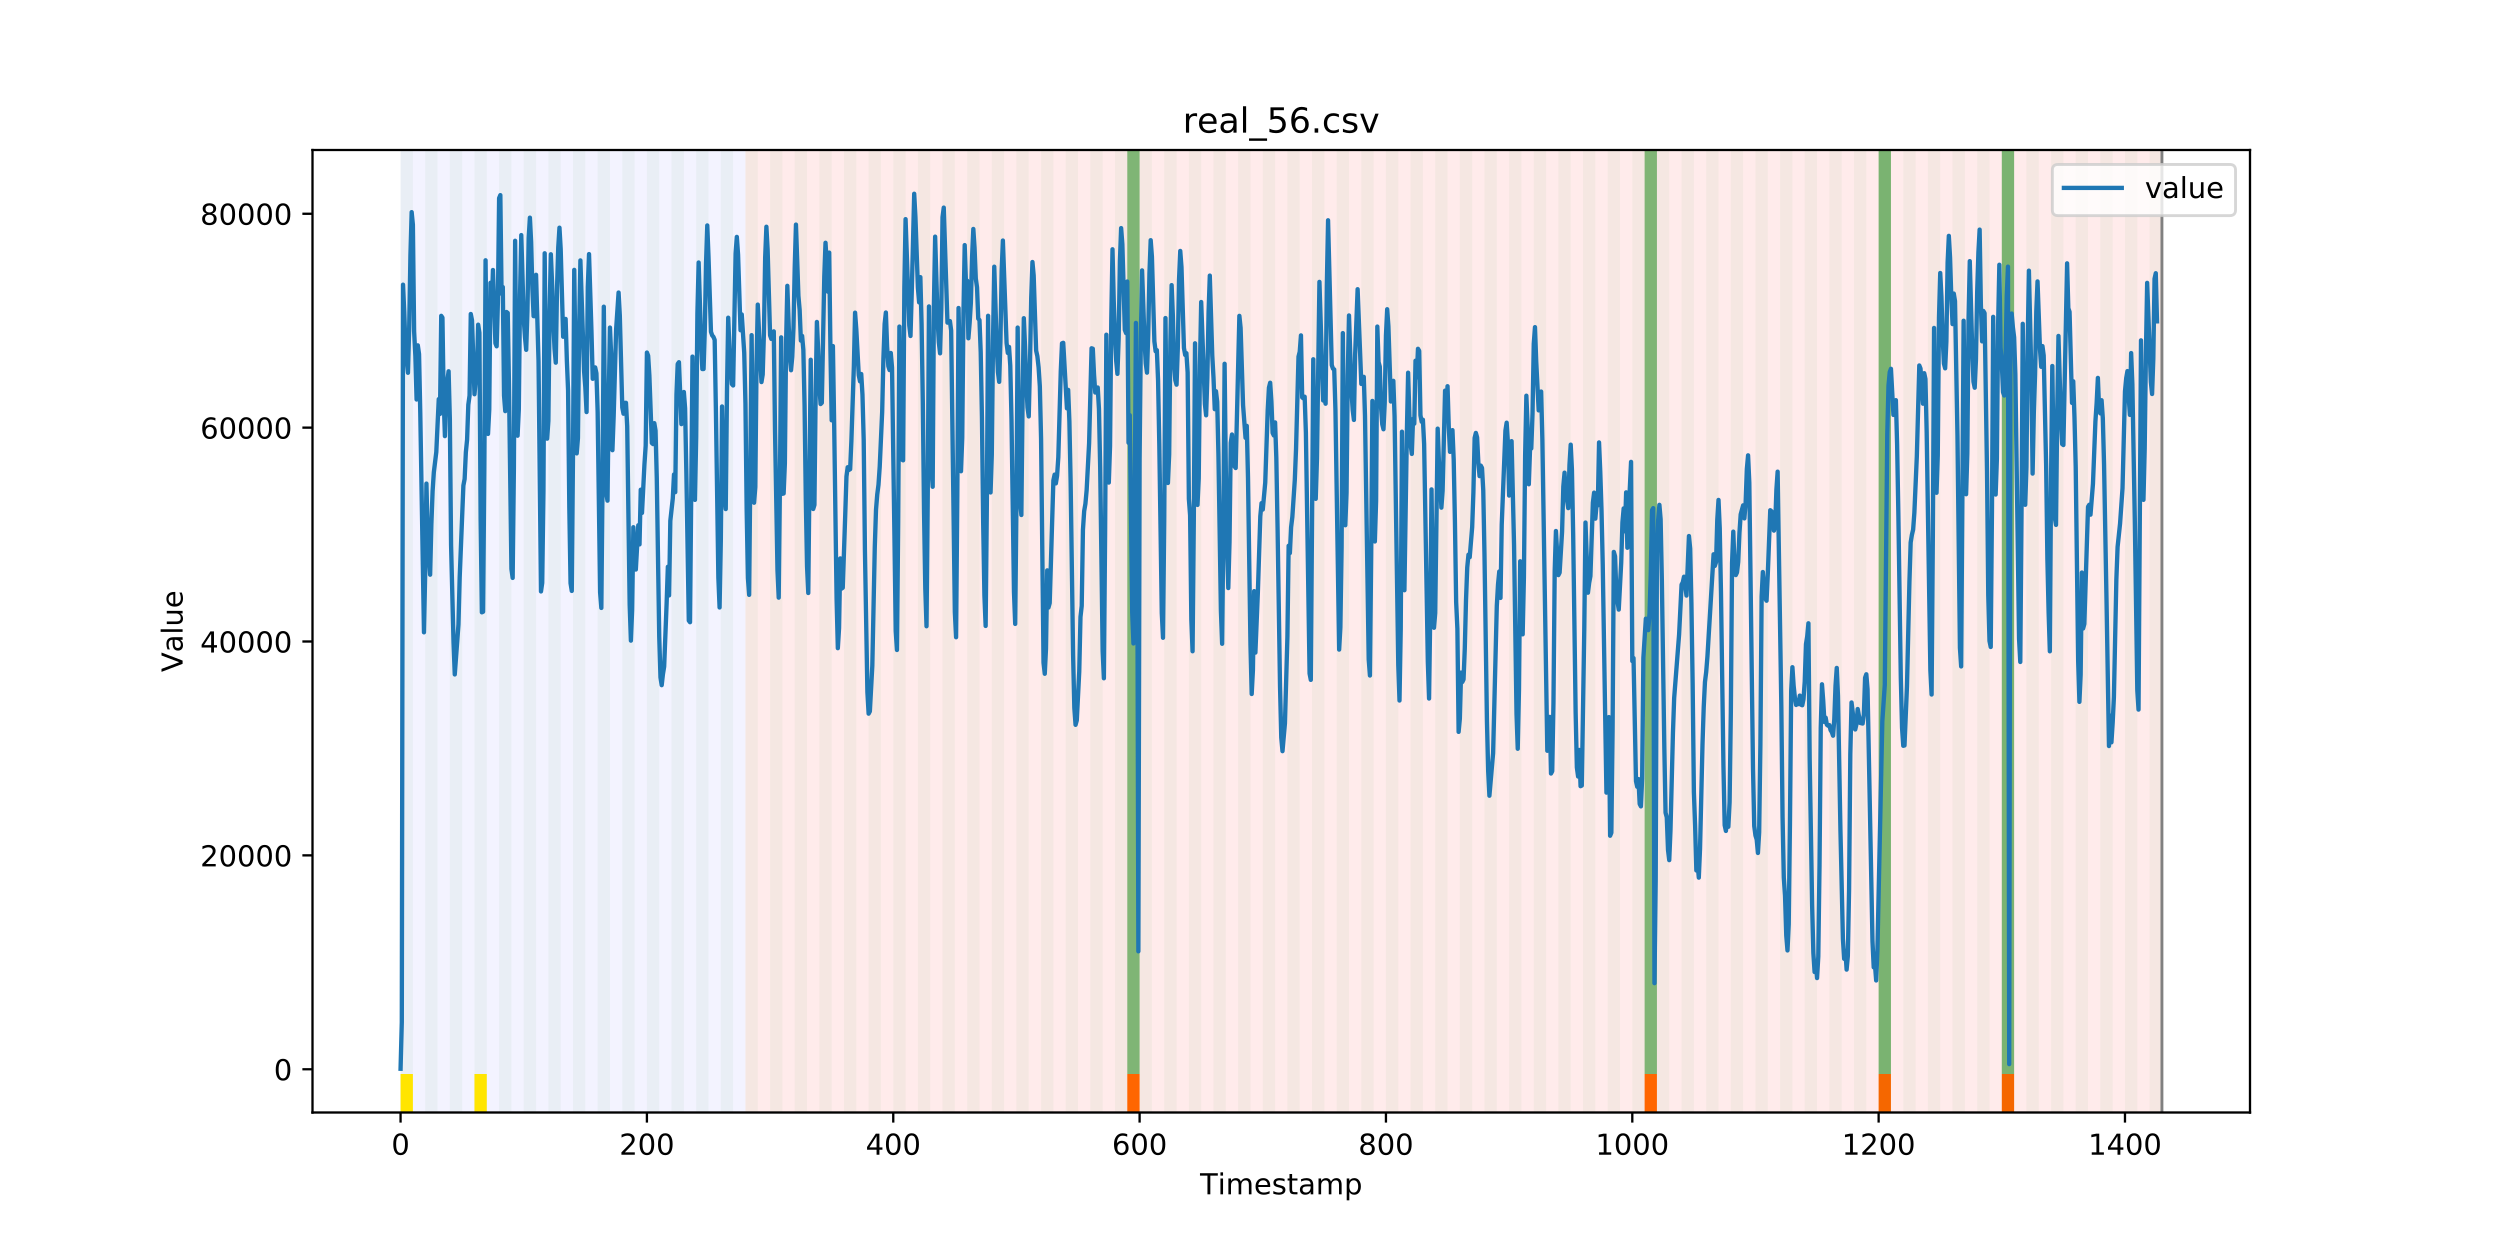 <?xml version="1.0" encoding="utf-8" standalone="no"?>
<!DOCTYPE svg PUBLIC "-//W3C//DTD SVG 1.1//EN"
  "http://www.w3.org/Graphics/SVG/1.1/DTD/svg11.dtd">
<!-- Created with matplotlib (https://matplotlib.org/) -->
<svg height="432pt" version="1.1" viewBox="0 0 864 432" width="864pt" xmlns="http://www.w3.org/2000/svg" xmlns:xlink="http://www.w3.org/1999/xlink">
 <defs>
  <style type="text/css">
*{stroke-linecap:butt;stroke-linejoin:round;}
  </style>
 </defs>
 <g id="figure_1">
  <g id="patch_1">
   <path d="M 0 432 
L 864 432 
L 864 0 
L 0 0 
z
" style="fill:#ffffff;"/>
  </g>
  <g id="axes_1">
   <g id="patch_2">
    <path d="M 108 384.48 
L 777.6 384.48 
L 777.6 51.84 
L 108 51.84 
z
" style="fill:#ffffff;"/>
   </g>
   <g id="patch_3">
    <path clip-path="url(#p80b8814c75)" d="M 138.436 384.48 
L 138.436 51.84 
L 257.628 51.84 
L 257.628 384.48 
z
" style="fill:#0000ff;opacity:0.05;"/>
   </g>
   <g id="patch_4">
    <path clip-path="url(#p80b8814c75)" d="M 257.628 384.48 
L 257.628 51.84 
L 747.164 51.84 
L 747.164 384.48 
z
" style="fill:#ff0000;opacity:0.08;"/>
   </g>
   <g id="patch_5">
    <path clip-path="url(#p80b8814c75)" d="M 138.436 384.48 
L 138.436 51.84 
L 142.693 51.84 
L 142.693 384.48 
z
" style="fill:#008000;opacity:0.04;"/>
   </g>
   <g id="patch_6">
    <path clip-path="url(#p80b8814c75)" d="M 138.436 384.48 
L 138.436 371.174 
L 142.693 371.174 
L 142.693 384.48 
z
" style="fill:#ffe500;"/>
   </g>
   <g id="patch_7">
    <path clip-path="url(#p80b8814c75)" d="M 146.95 384.48 
L 146.95 51.84 
L 151.207 51.84 
L 151.207 384.48 
z
" style="fill:#008000;opacity:0.04;"/>
   </g>
   <g id="patch_8">
    <path clip-path="url(#p80b8814c75)" d="M 155.464 384.48 
L 155.464 51.84 
L 159.721 51.84 
L 159.721 384.48 
z
" style="fill:#008000;opacity:0.04;"/>
   </g>
   <g id="patch_9">
    <path clip-path="url(#p80b8814c75)" d="M 163.977 384.48 
L 163.977 51.84 
L 168.234 51.84 
L 168.234 384.48 
z
" style="fill:#008000;opacity:0.04;"/>
   </g>
   <g id="patch_10">
    <path clip-path="url(#p80b8814c75)" d="M 163.977 384.48 
L 163.977 371.174 
L 168.234 371.174 
L 168.234 384.48 
z
" style="fill:#ffe500;"/>
   </g>
   <g id="patch_11">
    <path clip-path="url(#p80b8814c75)" d="M 172.491 384.48 
L 172.491 51.84 
L 176.748 51.84 
L 176.748 384.48 
z
" style="fill:#008000;opacity:0.04;"/>
   </g>
   <g id="patch_12">
    <path clip-path="url(#p80b8814c75)" d="M 181.005 384.48 
L 181.005 51.84 
L 185.262 51.84 
L 185.262 384.48 
z
" style="fill:#008000;opacity:0.04;"/>
   </g>
   <g id="patch_13">
    <path clip-path="url(#p80b8814c75)" d="M 189.518 384.48 
L 189.518 51.84 
L 193.775 51.84 
L 193.775 384.48 
z
" style="fill:#008000;opacity:0.04;"/>
   </g>
   <g id="patch_14">
    <path clip-path="url(#p80b8814c75)" d="M 198.032 384.48 
L 198.032 51.84 
L 202.289 51.84 
L 202.289 384.48 
z
" style="fill:#008000;opacity:0.04;"/>
   </g>
   <g id="patch_15">
    <path clip-path="url(#p80b8814c75)" d="M 206.546 384.48 
L 206.546 51.84 
L 210.803 51.84 
L 210.803 384.48 
z
" style="fill:#008000;opacity:0.04;"/>
   </g>
   <g id="patch_16">
    <path clip-path="url(#p80b8814c75)" d="M 215.059 384.48 
L 215.059 51.84 
L 219.316 51.84 
L 219.316 384.48 
z
" style="fill:#008000;opacity:0.04;"/>
   </g>
   <g id="patch_17">
    <path clip-path="url(#p80b8814c75)" d="M 223.573 384.48 
L 223.573 51.84 
L 227.83 51.84 
L 227.83 384.48 
z
" style="fill:#008000;opacity:0.04;"/>
   </g>
   <g id="patch_18">
    <path clip-path="url(#p80b8814c75)" d="M 232.087 384.48 
L 232.087 51.84 
L 236.344 51.84 
L 236.344 384.48 
z
" style="fill:#008000;opacity:0.04;"/>
   </g>
   <g id="patch_19">
    <path clip-path="url(#p80b8814c75)" d="M 240.6 384.48 
L 240.6 51.84 
L 244.857 51.84 
L 244.857 384.48 
z
" style="fill:#008000;opacity:0.04;"/>
   </g>
   <g id="patch_20">
    <path clip-path="url(#p80b8814c75)" d="M 249.114 384.48 
L 249.114 51.84 
L 253.371 51.84 
L 253.371 384.48 
z
" style="fill:#008000;opacity:0.04;"/>
   </g>
   <g id="patch_21">
    <path clip-path="url(#p80b8814c75)" d="M 257.628 384.48 
L 257.628 51.84 
L 261.885 51.84 
L 261.885 384.48 
z
" style="fill:#008000;opacity:0.04;"/>
   </g>
   <g id="patch_22">
    <path clip-path="url(#p80b8814c75)" d="M 266.141 384.48 
L 266.141 51.84 
L 270.398 51.84 
L 270.398 384.48 
z
" style="fill:#008000;opacity:0.04;"/>
   </g>
   <g id="patch_23">
    <path clip-path="url(#p80b8814c75)" d="M 389.59 384.48 
L 389.59 371.174 
L 393.846 371.174 
L 393.846 384.48 
z
" style="fill:#ff6600;"/>
   </g>
   <g id="patch_24">
    <path clip-path="url(#p80b8814c75)" d="M 274.655 384.48 
L 274.655 51.84 
L 278.912 51.84 
L 278.912 384.48 
z
" style="fill:#008000;opacity:0.04;"/>
   </g>
   <g id="patch_25">
    <path clip-path="url(#p80b8814c75)" d="M 283.169 384.48 
L 283.169 51.84 
L 287.426 51.84 
L 287.426 384.48 
z
" style="fill:#008000;opacity:0.04;"/>
   </g>
   <g id="patch_26">
    <path clip-path="url(#p80b8814c75)" d="M 291.682 384.48 
L 291.682 51.84 
L 295.939 51.84 
L 295.939 384.48 
z
" style="fill:#008000;opacity:0.04;"/>
   </g>
   <g id="patch_27">
    <path clip-path="url(#p80b8814c75)" d="M 300.196 384.48 
L 300.196 51.84 
L 304.453 51.84 
L 304.453 384.48 
z
" style="fill:#008000;opacity:0.04;"/>
   </g>
   <g id="patch_28">
    <path clip-path="url(#p80b8814c75)" d="M 308.71 384.48 
L 308.71 51.84 
L 312.967 51.84 
L 312.967 384.48 
z
" style="fill:#008000;opacity:0.04;"/>
   </g>
   <g id="patch_29">
    <path clip-path="url(#p80b8814c75)" d="M 317.223 384.48 
L 317.223 51.84 
L 321.48 51.84 
L 321.48 384.48 
z
" style="fill:#008000;opacity:0.04;"/>
   </g>
   <g id="patch_30">
    <path clip-path="url(#p80b8814c75)" d="M 325.737 384.48 
L 325.737 51.84 
L 329.994 51.84 
L 329.994 384.48 
z
" style="fill:#008000;opacity:0.04;"/>
   </g>
   <g id="patch_31">
    <path clip-path="url(#p80b8814c75)" d="M 334.251 384.48 
L 334.251 51.84 
L 338.508 51.84 
L 338.508 384.48 
z
" style="fill:#008000;opacity:0.04;"/>
   </g>
   <g id="patch_32">
    <path clip-path="url(#p80b8814c75)" d="M 342.764 384.48 
L 342.764 51.84 
L 347.021 51.84 
L 347.021 384.48 
z
" style="fill:#008000;opacity:0.04;"/>
   </g>
   <g id="patch_33">
    <path clip-path="url(#p80b8814c75)" d="M 351.278 384.48 
L 351.278 51.84 
L 355.535 51.84 
L 355.535 384.48 
z
" style="fill:#008000;opacity:0.04;"/>
   </g>
   <g id="patch_34">
    <path clip-path="url(#p80b8814c75)" d="M 359.792 384.48 
L 359.792 51.84 
L 364.049 51.84 
L 364.049 384.48 
z
" style="fill:#008000;opacity:0.04;"/>
   </g>
   <g id="patch_35">
    <path clip-path="url(#p80b8814c75)" d="M 368.305 384.48 
L 368.305 51.84 
L 372.562 51.84 
L 372.562 384.48 
z
" style="fill:#008000;opacity:0.04;"/>
   </g>
   <g id="patch_36">
    <path clip-path="url(#p80b8814c75)" d="M 376.819 384.48 
L 376.819 51.84 
L 381.076 51.84 
L 381.076 384.48 
z
" style="fill:#008000;opacity:0.04;"/>
   </g>
   <g id="patch_37">
    <path clip-path="url(#p80b8814c75)" d="M 385.333 384.48 
L 385.333 51.84 
L 389.59 51.84 
L 389.59 384.48 
z
" style="fill:#008000;opacity:0.04;"/>
   </g>
   <g id="patch_38">
    <path clip-path="url(#p80b8814c75)" d="M 389.59 371.174 
L 389.59 51.84 
L 393.846 51.84 
L 393.846 371.174 
z
" style="fill:#008000;opacity:0.5;"/>
   </g>
   <g id="patch_39">
    <path clip-path="url(#p80b8814c75)" d="M 393.846 384.48 
L 393.846 51.84 
L 398.103 51.84 
L 398.103 384.48 
z
" style="fill:#008000;opacity:0.04;"/>
   </g>
   <g id="patch_40">
    <path clip-path="url(#p80b8814c75)" d="M 402.36 384.48 
L 402.36 51.84 
L 406.617 51.84 
L 406.617 384.48 
z
" style="fill:#008000;opacity:0.04;"/>
   </g>
   <g id="patch_41">
    <path clip-path="url(#p80b8814c75)" d="M 410.874 384.48 
L 410.874 51.84 
L 415.131 51.84 
L 415.131 384.48 
z
" style="fill:#008000;opacity:0.04;"/>
   </g>
   <g id="patch_42">
    <path clip-path="url(#p80b8814c75)" d="M 419.387 384.48 
L 419.387 51.84 
L 423.644 51.84 
L 423.644 384.48 
z
" style="fill:#008000;opacity:0.04;"/>
   </g>
   <g id="patch_43">
    <path clip-path="url(#p80b8814c75)" d="M 427.901 384.48 
L 427.901 51.84 
L 432.158 51.84 
L 432.158 384.48 
z
" style="fill:#008000;opacity:0.04;"/>
   </g>
   <g id="patch_44">
    <path clip-path="url(#p80b8814c75)" d="M 436.415 384.48 
L 436.415 51.84 
L 440.672 51.84 
L 440.672 384.48 
z
" style="fill:#008000;opacity:0.04;"/>
   </g>
   <g id="patch_45">
    <path clip-path="url(#p80b8814c75)" d="M 444.928 384.48 
L 444.928 51.84 
L 449.185 51.84 
L 449.185 384.48 
z
" style="fill:#008000;opacity:0.04;"/>
   </g>
   <g id="patch_46">
    <path clip-path="url(#p80b8814c75)" d="M 568.377 384.48 
L 568.377 371.174 
L 572.633 371.174 
L 572.633 384.48 
z
" style="fill:#ff6600;"/>
   </g>
   <g id="patch_47">
    <path clip-path="url(#p80b8814c75)" d="M 453.442 384.48 
L 453.442 51.84 
L 457.699 51.84 
L 457.699 384.48 
z
" style="fill:#008000;opacity:0.04;"/>
   </g>
   <g id="patch_48">
    <path clip-path="url(#p80b8814c75)" d="M 461.956 384.48 
L 461.956 51.84 
L 466.213 51.84 
L 466.213 384.48 
z
" style="fill:#008000;opacity:0.04;"/>
   </g>
   <g id="patch_49">
    <path clip-path="url(#p80b8814c75)" d="M 470.469 384.48 
L 470.469 51.84 
L 474.726 51.84 
L 474.726 384.48 
z
" style="fill:#008000;opacity:0.04;"/>
   </g>
   <g id="patch_50">
    <path clip-path="url(#p80b8814c75)" d="M 478.983 384.48 
L 478.983 51.84 
L 483.24 51.84 
L 483.24 384.48 
z
" style="fill:#008000;opacity:0.04;"/>
   </g>
   <g id="patch_51">
    <path clip-path="url(#p80b8814c75)" d="M 487.497 384.48 
L 487.497 51.84 
L 491.754 51.84 
L 491.754 384.48 
z
" style="fill:#008000;opacity:0.04;"/>
   </g>
   <g id="patch_52">
    <path clip-path="url(#p80b8814c75)" d="M 496.01 384.48 
L 496.01 51.84 
L 500.267 51.84 
L 500.267 384.48 
z
" style="fill:#008000;opacity:0.04;"/>
   </g>
   <g id="patch_53">
    <path clip-path="url(#p80b8814c75)" d="M 504.524 384.48 
L 504.524 51.84 
L 508.781 51.84 
L 508.781 384.48 
z
" style="fill:#008000;opacity:0.04;"/>
   </g>
   <g id="patch_54">
    <path clip-path="url(#p80b8814c75)" d="M 513.038 384.48 
L 513.038 51.84 
L 517.295 51.84 
L 517.295 384.48 
z
" style="fill:#008000;opacity:0.04;"/>
   </g>
   <g id="patch_55">
    <path clip-path="url(#p80b8814c75)" d="M 521.551 384.48 
L 521.551 51.84 
L 525.808 51.84 
L 525.808 384.48 
z
" style="fill:#008000;opacity:0.04;"/>
   </g>
   <g id="patch_56">
    <path clip-path="url(#p80b8814c75)" d="M 530.065 384.48 
L 530.065 51.84 
L 534.322 51.84 
L 534.322 384.48 
z
" style="fill:#008000;opacity:0.04;"/>
   </g>
   <g id="patch_57">
    <path clip-path="url(#p80b8814c75)" d="M 649.256 384.48 
L 649.256 371.174 
L 653.513 371.174 
L 653.513 384.48 
z
" style="fill:#ff6600;"/>
   </g>
   <g id="patch_58">
    <path clip-path="url(#p80b8814c75)" d="M 538.579 384.48 
L 538.579 51.84 
L 542.836 51.84 
L 542.836 384.48 
z
" style="fill:#008000;opacity:0.04;"/>
   </g>
   <g id="patch_59">
    <path clip-path="url(#p80b8814c75)" d="M 547.092 384.48 
L 547.092 51.84 
L 551.349 51.84 
L 551.349 384.48 
z
" style="fill:#008000;opacity:0.04;"/>
   </g>
   <g id="patch_60">
    <path clip-path="url(#p80b8814c75)" d="M 555.606 384.48 
L 555.606 51.84 
L 559.863 51.84 
L 559.863 384.48 
z
" style="fill:#008000;opacity:0.04;"/>
   </g>
   <g id="patch_61">
    <path clip-path="url(#p80b8814c75)" d="M 564.12 384.48 
L 564.12 51.84 
L 568.377 51.84 
L 568.377 384.48 
z
" style="fill:#008000;opacity:0.04;"/>
   </g>
   <g id="patch_62">
    <path clip-path="url(#p80b8814c75)" d="M 568.377 371.174 
L 568.377 51.84 
L 572.633 51.84 
L 572.633 371.174 
z
" style="fill:#008000;opacity:0.5;"/>
   </g>
   <g id="patch_63">
    <path clip-path="url(#p80b8814c75)" d="M 572.633 384.48 
L 572.633 51.84 
L 576.89 51.84 
L 576.89 384.48 
z
" style="fill:#008000;opacity:0.04;"/>
   </g>
   <g id="patch_64">
    <path clip-path="url(#p80b8814c75)" d="M 691.825 384.48 
L 691.825 371.174 
L 696.082 371.174 
L 696.082 384.48 
z
" style="fill:#ff6600;"/>
   </g>
   <g id="patch_65">
    <path clip-path="url(#p80b8814c75)" d="M 581.147 384.48 
L 581.147 51.84 
L 585.404 51.84 
L 585.404 384.48 
z
" style="fill:#008000;opacity:0.04;"/>
   </g>
   <g id="patch_66">
    <path clip-path="url(#p80b8814c75)" d="M 589.661 384.48 
L 589.661 51.84 
L 593.918 51.84 
L 593.918 384.48 
z
" style="fill:#008000;opacity:0.04;"/>
   </g>
   <g id="patch_67">
    <path clip-path="url(#p80b8814c75)" d="M 598.174 384.48 
L 598.174 51.84 
L 602.431 51.84 
L 602.431 384.48 
z
" style="fill:#008000;opacity:0.04;"/>
   </g>
   <g id="patch_68">
    <path clip-path="url(#p80b8814c75)" d="M 606.688 384.48 
L 606.688 51.84 
L 610.945 51.84 
L 610.945 384.48 
z
" style="fill:#008000;opacity:0.04;"/>
   </g>
   <g id="patch_69">
    <path clip-path="url(#p80b8814c75)" d="M 615.202 384.48 
L 615.202 51.84 
L 619.459 51.84 
L 619.459 384.48 
z
" style="fill:#008000;opacity:0.04;"/>
   </g>
   <g id="patch_70">
    <path clip-path="url(#p80b8814c75)" d="M 623.715 384.48 
L 623.715 51.84 
L 627.972 51.84 
L 627.972 384.48 
z
" style="fill:#008000;opacity:0.04;"/>
   </g>
   <g id="patch_71">
    <path clip-path="url(#p80b8814c75)" d="M 632.229 384.48 
L 632.229 51.84 
L 636.486 51.84 
L 636.486 384.48 
z
" style="fill:#008000;opacity:0.04;"/>
   </g>
   <g id="patch_72">
    <path clip-path="url(#p80b8814c75)" d="M 640.743 384.48 
L 640.743 51.84 
L 645 51.84 
L 645 384.48 
z
" style="fill:#008000;opacity:0.04;"/>
   </g>
   <g id="patch_73">
    <path clip-path="url(#p80b8814c75)" d="M 649.256 384.48 
L 649.256 51.84 
L 653.513 51.84 
L 653.513 384.48 
z
" style="fill:#008000;opacity:0.04;"/>
   </g>
   <g id="patch_74">
    <path clip-path="url(#p80b8814c75)" d="M 649.256 371.174 
L 649.256 51.84 
L 653.513 51.84 
L 653.513 371.174 
z
" style="fill:#008000;opacity:0.5;"/>
   </g>
   <g id="patch_75">
    <path clip-path="url(#p80b8814c75)" d="M 657.77 384.48 
L 657.77 51.84 
L 662.027 51.84 
L 662.027 384.48 
z
" style="fill:#008000;opacity:0.04;"/>
   </g>
   <g id="patch_76">
    <path clip-path="url(#p80b8814c75)" d="M 666.284 384.48 
L 666.284 51.84 
L 670.541 51.84 
L 670.541 384.48 
z
" style="fill:#008000;opacity:0.04;"/>
   </g>
   <g id="patch_77">
    <path clip-path="url(#p80b8814c75)" d="M 674.797 384.48 
L 674.797 51.84 
L 679.054 51.84 
L 679.054 384.48 
z
" style="fill:#008000;opacity:0.04;"/>
   </g>
   <g id="patch_78">
    <path clip-path="url(#p80b8814c75)" d="M 683.311 384.48 
L 683.311 51.84 
L 687.568 51.84 
L 687.568 384.48 
z
" style="fill:#008000;opacity:0.04;"/>
   </g>
   <g id="patch_79">
    <path clip-path="url(#p80b8814c75)" d="M 691.825 384.48 
L 691.825 51.84 
L 696.082 51.84 
L 696.082 384.48 
z
" style="fill:#008000;opacity:0.04;"/>
   </g>
   <g id="patch_80">
    <path clip-path="url(#p80b8814c75)" d="M 691.825 371.174 
L 691.825 51.84 
L 696.082 51.84 
L 696.082 371.174 
z
" style="fill:#008000;opacity:0.5;"/>
   </g>
   <g id="patch_81">
    <path clip-path="url(#p80b8814c75)" d="M 700.338 384.48 
L 700.338 51.84 
L 704.595 51.84 
L 704.595 384.48 
z
" style="fill:#008000;opacity:0.04;"/>
   </g>
   <g id="patch_82">
    <path clip-path="url(#p80b8814c75)" d="M 708.852 384.48 
L 708.852 51.84 
L 713.109 51.84 
L 713.109 384.48 
z
" style="fill:#008000;opacity:0.04;"/>
   </g>
   <g id="patch_83">
    <path clip-path="url(#p80b8814c75)" d="M 717.366 384.48 
L 717.366 51.84 
L 721.623 51.84 
L 721.623 384.48 
z
" style="fill:#008000;opacity:0.04;"/>
   </g>
   <g id="patch_84">
    <path clip-path="url(#p80b8814c75)" d="M 725.879 384.48 
L 725.879 51.84 
L 730.136 51.84 
L 730.136 384.48 
z
" style="fill:#008000;opacity:0.04;"/>
   </g>
   <g id="patch_85">
    <path clip-path="url(#p80b8814c75)" d="M 734.393 384.48 
L 734.393 51.84 
L 738.65 51.84 
L 738.65 384.48 
z
" style="fill:#008000;opacity:0.04;"/>
   </g>
   <g id="patch_86">
    <path clip-path="url(#p80b8814c75)" d="M 742.907 384.48 
L 742.907 51.84 
L 747.164 51.84 
L 747.164 384.48 
z
" style="fill:#008000;opacity:0.04;"/>
   </g>
   <g id="matplotlib.axis_1">
    <g id="xtick_1">
     <g id="line2d_1">
      <defs>
       <path d="M 0 0 
L 0 3.5 
" id="m59f31d507f" style="stroke:#000000;stroke-width:0.8;"/>
      </defs>
      <g>
       <use style="stroke:#000000;stroke-width:0.8;" x="138.436" xlink:href="#m59f31d507f" y="384.48"/>
      </g>
     </g>
     <g id="text_1">
      <!-- 0 -->
      <defs>
       <path d="M 31.781 66.406 
Q 24.172 66.406 20.328 58.906 
Q 16.5 51.422 16.5 36.375 
Q 16.5 21.391 20.328 13.891 
Q 24.172 6.391 31.781 6.391 
Q 39.453 6.391 43.281 13.891 
Q 47.125 21.391 47.125 36.375 
Q 47.125 51.422 43.281 58.906 
Q 39.453 66.406 31.781 66.406 
z
M 31.781 74.219 
Q 44.047 74.219 50.516 64.516 
Q 56.984 54.828 56.984 36.375 
Q 56.984 17.969 50.516 8.266 
Q 44.047 -1.422 31.781 -1.422 
Q 19.531 -1.422 13.062 8.266 
Q 6.594 17.969 6.594 36.375 
Q 6.594 54.828 13.062 64.516 
Q 19.531 74.219 31.781 74.219 
z
" id="DejaVuSans-48"/>
      </defs>
      <g transform="translate(135.255 399.078)scale(0.1 -0.1)">
       <use xlink:href="#DejaVuSans-48"/>
      </g>
     </g>
    </g>
    <g id="xtick_2">
     <g id="line2d_2">
      <g>
       <use style="stroke:#000000;stroke-width:0.8;" x="223.573" xlink:href="#m59f31d507f" y="384.48"/>
      </g>
     </g>
     <g id="text_2">
      <!-- 200 -->
      <defs>
       <path d="M 19.188 8.297 
L 53.609 8.297 
L 53.609 0 
L 7.328 0 
L 7.328 8.297 
Q 12.938 14.109 22.625 23.891 
Q 32.328 33.688 34.812 36.531 
Q 39.547 41.844 41.422 45.531 
Q 43.312 49.219 43.312 52.781 
Q 43.312 58.594 39.234 62.25 
Q 35.156 65.922 28.609 65.922 
Q 23.969 65.922 18.812 64.312 
Q 13.672 62.703 7.812 59.422 
L 7.812 69.391 
Q 13.766 71.781 18.938 73 
Q 24.125 74.219 28.422 74.219 
Q 39.75 74.219 46.484 68.547 
Q 53.219 62.891 53.219 53.422 
Q 53.219 48.922 51.531 44.891 
Q 49.859 40.875 45.406 35.406 
Q 44.188 33.984 37.641 27.219 
Q 31.109 20.453 19.188 8.297 
z
" id="DejaVuSans-50"/>
      </defs>
      <g transform="translate(214.029 399.078)scale(0.1 -0.1)">
       <use xlink:href="#DejaVuSans-50"/>
       <use x="63.623" xlink:href="#DejaVuSans-48"/>
       <use x="127.246" xlink:href="#DejaVuSans-48"/>
      </g>
     </g>
    </g>
    <g id="xtick_3">
     <g id="line2d_3">
      <g>
       <use style="stroke:#000000;stroke-width:0.8;" x="308.71" xlink:href="#m59f31d507f" y="384.48"/>
      </g>
     </g>
     <g id="text_3">
      <!-- 400 -->
      <defs>
       <path d="M 37.797 64.312 
L 12.891 25.391 
L 37.797 25.391 
z
M 35.203 72.906 
L 47.609 72.906 
L 47.609 25.391 
L 58.016 25.391 
L 58.016 17.188 
L 47.609 17.188 
L 47.609 0 
L 37.797 0 
L 37.797 17.188 
L 4.891 17.188 
L 4.891 26.703 
z
" id="DejaVuSans-52"/>
      </defs>
      <g transform="translate(299.166 399.078)scale(0.1 -0.1)">
       <use xlink:href="#DejaVuSans-52"/>
       <use x="63.623" xlink:href="#DejaVuSans-48"/>
       <use x="127.246" xlink:href="#DejaVuSans-48"/>
      </g>
     </g>
    </g>
    <g id="xtick_4">
     <g id="line2d_4">
      <g>
       <use style="stroke:#000000;stroke-width:0.8;" x="393.846" xlink:href="#m59f31d507f" y="384.48"/>
      </g>
     </g>
     <g id="text_4">
      <!-- 600 -->
      <defs>
       <path d="M 33.016 40.375 
Q 26.375 40.375 22.484 35.828 
Q 18.609 31.297 18.609 23.391 
Q 18.609 15.531 22.484 10.953 
Q 26.375 6.391 33.016 6.391 
Q 39.656 6.391 43.531 10.953 
Q 47.406 15.531 47.406 23.391 
Q 47.406 31.297 43.531 35.828 
Q 39.656 40.375 33.016 40.375 
z
M 52.594 71.297 
L 52.594 62.312 
Q 48.875 64.062 45.094 64.984 
Q 41.312 65.922 37.594 65.922 
Q 27.828 65.922 22.672 59.328 
Q 17.531 52.734 16.797 39.406 
Q 19.672 43.656 24.016 45.922 
Q 28.375 48.188 33.594 48.188 
Q 44.578 48.188 50.953 41.516 
Q 57.328 34.859 57.328 23.391 
Q 57.328 12.156 50.688 5.359 
Q 44.047 -1.422 33.016 -1.422 
Q 20.359 -1.422 13.672 8.266 
Q 6.984 17.969 6.984 36.375 
Q 6.984 53.656 15.188 63.938 
Q 23.391 74.219 37.203 74.219 
Q 40.922 74.219 44.703 73.484 
Q 48.484 72.75 52.594 71.297 
z
" id="DejaVuSans-54"/>
      </defs>
      <g transform="translate(384.303 399.078)scale(0.1 -0.1)">
       <use xlink:href="#DejaVuSans-54"/>
       <use x="63.623" xlink:href="#DejaVuSans-48"/>
       <use x="127.246" xlink:href="#DejaVuSans-48"/>
      </g>
     </g>
    </g>
    <g id="xtick_5">
     <g id="line2d_5">
      <g>
       <use style="stroke:#000000;stroke-width:0.8;" x="478.983" xlink:href="#m59f31d507f" y="384.48"/>
      </g>
     </g>
     <g id="text_5">
      <!-- 800 -->
      <defs>
       <path d="M 31.781 34.625 
Q 24.75 34.625 20.719 30.859 
Q 16.703 27.094 16.703 20.516 
Q 16.703 13.922 20.719 10.156 
Q 24.75 6.391 31.781 6.391 
Q 38.812 6.391 42.859 10.172 
Q 46.922 13.969 46.922 20.516 
Q 46.922 27.094 42.891 30.859 
Q 38.875 34.625 31.781 34.625 
z
M 21.922 38.812 
Q 15.578 40.375 12.031 44.719 
Q 8.5 49.078 8.5 55.328 
Q 8.5 64.062 14.719 69.141 
Q 20.953 74.219 31.781 74.219 
Q 42.672 74.219 48.875 69.141 
Q 55.078 64.062 55.078 55.328 
Q 55.078 49.078 51.531 44.719 
Q 48 40.375 41.703 38.812 
Q 48.828 37.156 52.797 32.312 
Q 56.781 27.484 56.781 20.516 
Q 56.781 9.906 50.312 4.234 
Q 43.844 -1.422 31.781 -1.422 
Q 19.734 -1.422 13.25 4.234 
Q 6.781 9.906 6.781 20.516 
Q 6.781 27.484 10.781 32.312 
Q 14.797 37.156 21.922 38.812 
z
M 18.312 54.391 
Q 18.312 48.734 21.844 45.562 
Q 25.391 42.391 31.781 42.391 
Q 38.141 42.391 41.719 45.562 
Q 45.312 48.734 45.312 54.391 
Q 45.312 60.062 41.719 63.234 
Q 38.141 66.406 31.781 66.406 
Q 25.391 66.406 21.844 63.234 
Q 18.312 60.062 18.312 54.391 
z
" id="DejaVuSans-56"/>
      </defs>
      <g transform="translate(469.439 399.078)scale(0.1 -0.1)">
       <use xlink:href="#DejaVuSans-56"/>
       <use x="63.623" xlink:href="#DejaVuSans-48"/>
       <use x="127.246" xlink:href="#DejaVuSans-48"/>
      </g>
     </g>
    </g>
    <g id="xtick_6">
     <g id="line2d_6">
      <g>
       <use style="stroke:#000000;stroke-width:0.8;" x="564.12" xlink:href="#m59f31d507f" y="384.48"/>
      </g>
     </g>
     <g id="text_6">
      <!-- 1000 -->
      <defs>
       <path d="M 12.406 8.297 
L 28.516 8.297 
L 28.516 63.922 
L 10.984 60.406 
L 10.984 69.391 
L 28.422 72.906 
L 38.281 72.906 
L 38.281 8.297 
L 54.391 8.297 
L 54.391 0 
L 12.406 0 
z
" id="DejaVuSans-49"/>
      </defs>
      <g transform="translate(551.395 399.078)scale(0.1 -0.1)">
       <use xlink:href="#DejaVuSans-49"/>
       <use x="63.623" xlink:href="#DejaVuSans-48"/>
       <use x="127.246" xlink:href="#DejaVuSans-48"/>
       <use x="190.869" xlink:href="#DejaVuSans-48"/>
      </g>
     </g>
    </g>
    <g id="xtick_7">
     <g id="line2d_7">
      <g>
       <use style="stroke:#000000;stroke-width:0.8;" x="649.256" xlink:href="#m59f31d507f" y="384.48"/>
      </g>
     </g>
     <g id="text_7">
      <!-- 1200 -->
      <g transform="translate(636.531 399.078)scale(0.1 -0.1)">
       <use xlink:href="#DejaVuSans-49"/>
       <use x="63.623" xlink:href="#DejaVuSans-50"/>
       <use x="127.246" xlink:href="#DejaVuSans-48"/>
       <use x="190.869" xlink:href="#DejaVuSans-48"/>
      </g>
     </g>
    </g>
    <g id="xtick_8">
     <g id="line2d_8">
      <g>
       <use style="stroke:#000000;stroke-width:0.8;" x="734.393" xlink:href="#m59f31d507f" y="384.48"/>
      </g>
     </g>
     <g id="text_8">
      <!-- 1400 -->
      <g transform="translate(721.668 399.078)scale(0.1 -0.1)">
       <use xlink:href="#DejaVuSans-49"/>
       <use x="63.623" xlink:href="#DejaVuSans-52"/>
       <use x="127.246" xlink:href="#DejaVuSans-48"/>
       <use x="190.869" xlink:href="#DejaVuSans-48"/>
      </g>
     </g>
    </g>
    <g id="text_9">
     <!-- Timestamp -->
     <defs>
      <path d="M -0.297 72.906 
L 61.375 72.906 
L 61.375 64.594 
L 35.5 64.594 
L 35.5 0 
L 25.594 0 
L 25.594 64.594 
L -0.297 64.594 
z
" id="DejaVuSans-84"/>
      <path d="M 9.422 54.688 
L 18.406 54.688 
L 18.406 0 
L 9.422 0 
z
M 9.422 75.984 
L 18.406 75.984 
L 18.406 64.594 
L 9.422 64.594 
z
" id="DejaVuSans-105"/>
      <path d="M 52 44.188 
Q 55.375 50.25 60.062 53.125 
Q 64.75 56 71.094 56 
Q 79.641 56 84.281 50.016 
Q 88.922 44.047 88.922 33.016 
L 88.922 0 
L 79.891 0 
L 79.891 32.719 
Q 79.891 40.578 77.094 44.375 
Q 74.312 48.188 68.609 48.188 
Q 61.625 48.188 57.562 43.547 
Q 53.516 38.922 53.516 30.906 
L 53.516 0 
L 44.484 0 
L 44.484 32.719 
Q 44.484 40.625 41.703 44.406 
Q 38.922 48.188 33.109 48.188 
Q 26.219 48.188 22.156 43.531 
Q 18.109 38.875 18.109 30.906 
L 18.109 0 
L 9.078 0 
L 9.078 54.688 
L 18.109 54.688 
L 18.109 46.188 
Q 21.188 51.219 25.484 53.609 
Q 29.781 56 35.688 56 
Q 41.656 56 45.828 52.969 
Q 50 49.953 52 44.188 
z
" id="DejaVuSans-109"/>
      <path d="M 56.203 29.594 
L 56.203 25.203 
L 14.891 25.203 
Q 15.484 15.922 20.484 11.062 
Q 25.484 6.203 34.422 6.203 
Q 39.594 6.203 44.453 7.469 
Q 49.312 8.734 54.109 11.281 
L 54.109 2.781 
Q 49.266 0.734 44.188 -0.344 
Q 39.109 -1.422 33.891 -1.422 
Q 20.797 -1.422 13.156 6.188 
Q 5.516 13.812 5.516 26.812 
Q 5.516 40.234 12.766 48.109 
Q 20.016 56 32.328 56 
Q 43.359 56 49.781 48.891 
Q 56.203 41.797 56.203 29.594 
z
M 47.219 32.234 
Q 47.125 39.594 43.094 43.984 
Q 39.062 48.391 32.422 48.391 
Q 24.906 48.391 20.391 44.141 
Q 15.875 39.891 15.188 32.172 
z
" id="DejaVuSans-101"/>
      <path d="M 44.281 53.078 
L 44.281 44.578 
Q 40.484 46.531 36.375 47.5 
Q 32.281 48.484 27.875 48.484 
Q 21.188 48.484 17.844 46.438 
Q 14.5 44.391 14.5 40.281 
Q 14.5 37.156 16.891 35.375 
Q 19.281 33.594 26.516 31.984 
L 29.594 31.297 
Q 39.156 29.25 43.188 25.516 
Q 47.219 21.781 47.219 15.094 
Q 47.219 7.469 41.188 3.016 
Q 35.156 -1.422 24.609 -1.422 
Q 20.219 -1.422 15.453 -0.562 
Q 10.688 0.297 5.422 2 
L 5.422 11.281 
Q 10.406 8.688 15.234 7.391 
Q 20.062 6.109 24.812 6.109 
Q 31.156 6.109 34.562 8.281 
Q 37.984 10.453 37.984 14.406 
Q 37.984 18.062 35.516 20.016 
Q 33.062 21.969 24.703 23.781 
L 21.578 24.516 
Q 13.234 26.266 9.516 29.906 
Q 5.812 33.547 5.812 39.891 
Q 5.812 47.609 11.281 51.797 
Q 16.75 56 26.812 56 
Q 31.781 56 36.172 55.266 
Q 40.578 54.547 44.281 53.078 
z
" id="DejaVuSans-115"/>
      <path d="M 18.312 70.219 
L 18.312 54.688 
L 36.812 54.688 
L 36.812 47.703 
L 18.312 47.703 
L 18.312 18.016 
Q 18.312 11.328 20.141 9.422 
Q 21.969 7.516 27.594 7.516 
L 36.812 7.516 
L 36.812 0 
L 27.594 0 
Q 17.188 0 13.234 3.875 
Q 9.281 7.766 9.281 18.016 
L 9.281 47.703 
L 2.688 47.703 
L 2.688 54.688 
L 9.281 54.688 
L 9.281 70.219 
z
" id="DejaVuSans-116"/>
      <path d="M 34.281 27.484 
Q 23.391 27.484 19.188 25 
Q 14.984 22.516 14.984 16.5 
Q 14.984 11.719 18.141 8.906 
Q 21.297 6.109 26.703 6.109 
Q 34.188 6.109 38.703 11.406 
Q 43.219 16.703 43.219 25.484 
L 43.219 27.484 
z
M 52.203 31.203 
L 52.203 0 
L 43.219 0 
L 43.219 8.297 
Q 40.141 3.328 35.547 0.953 
Q 30.953 -1.422 24.312 -1.422 
Q 15.922 -1.422 10.953 3.297 
Q 6 8.016 6 15.922 
Q 6 25.141 12.172 29.828 
Q 18.359 34.516 30.609 34.516 
L 43.219 34.516 
L 43.219 35.406 
Q 43.219 41.609 39.141 45 
Q 35.062 48.391 27.688 48.391 
Q 23 48.391 18.547 47.266 
Q 14.109 46.141 10.016 43.891 
L 10.016 52.203 
Q 14.938 54.109 19.578 55.047 
Q 24.219 56 28.609 56 
Q 40.484 56 46.344 49.844 
Q 52.203 43.703 52.203 31.203 
z
" id="DejaVuSans-97"/>
      <path d="M 18.109 8.203 
L 18.109 -20.797 
L 9.078 -20.797 
L 9.078 54.688 
L 18.109 54.688 
L 18.109 46.391 
Q 20.953 51.266 25.266 53.625 
Q 29.594 56 35.594 56 
Q 45.562 56 51.781 48.094 
Q 58.016 40.188 58.016 27.297 
Q 58.016 14.406 51.781 6.484 
Q 45.562 -1.422 35.594 -1.422 
Q 29.594 -1.422 25.266 0.953 
Q 20.953 3.328 18.109 8.203 
z
M 48.688 27.297 
Q 48.688 37.203 44.609 42.844 
Q 40.531 48.484 33.406 48.484 
Q 26.266 48.484 22.188 42.844 
Q 18.109 37.203 18.109 27.297 
Q 18.109 17.391 22.188 11.75 
Q 26.266 6.109 33.406 6.109 
Q 40.531 6.109 44.609 11.75 
Q 48.688 17.391 48.688 27.297 
z
" id="DejaVuSans-112"/>
     </defs>
     <g transform="translate(414.739 412.757)scale(0.1 -0.1)">
      <use xlink:href="#DejaVuSans-84"/>
      <use x="61.037" xlink:href="#DejaVuSans-105"/>
      <use x="88.82" xlink:href="#DejaVuSans-109"/>
      <use x="186.232" xlink:href="#DejaVuSans-101"/>
      <use x="247.756" xlink:href="#DejaVuSans-115"/>
      <use x="299.855" xlink:href="#DejaVuSans-116"/>
      <use x="339.064" xlink:href="#DejaVuSans-97"/>
      <use x="400.344" xlink:href="#DejaVuSans-109"/>
      <use x="497.756" xlink:href="#DejaVuSans-112"/>
     </g>
    </g>
   </g>
   <g id="matplotlib.axis_2">
    <g id="ytick_1">
     <g id="line2d_9">
      <defs>
       <path d="M 0 0 
L -3.5 0 
" id="m724bf55377" style="stroke:#000000;stroke-width:0.8;"/>
      </defs>
      <g>
       <use style="stroke:#000000;stroke-width:0.8;" x="108" xlink:href="#m724bf55377" y="369.537"/>
      </g>
     </g>
     <g id="text_10">
      <!-- 0 -->
      <g transform="translate(94.638 373.337)scale(0.1 -0.1)">
       <use xlink:href="#DejaVuSans-48"/>
      </g>
     </g>
    </g>
    <g id="ytick_2">
     <g id="line2d_10">
      <g>
       <use style="stroke:#000000;stroke-width:0.8;" x="108" xlink:href="#m724bf55377" y="295.621"/>
      </g>
     </g>
     <g id="text_11">
      <!-- 20000 -->
      <g transform="translate(69.188 299.42)scale(0.1 -0.1)">
       <use xlink:href="#DejaVuSans-50"/>
       <use x="63.623" xlink:href="#DejaVuSans-48"/>
       <use x="127.246" xlink:href="#DejaVuSans-48"/>
       <use x="190.869" xlink:href="#DejaVuSans-48"/>
       <use x="254.492" xlink:href="#DejaVuSans-48"/>
      </g>
     </g>
    </g>
    <g id="ytick_3">
     <g id="line2d_11">
      <g>
       <use style="stroke:#000000;stroke-width:0.8;" x="108" xlink:href="#m724bf55377" y="221.704"/>
      </g>
     </g>
     <g id="text_12">
      <!-- 40000 -->
      <g transform="translate(69.188 225.504)scale(0.1 -0.1)">
       <use xlink:href="#DejaVuSans-52"/>
       <use x="63.623" xlink:href="#DejaVuSans-48"/>
       <use x="127.246" xlink:href="#DejaVuSans-48"/>
       <use x="190.869" xlink:href="#DejaVuSans-48"/>
       <use x="254.492" xlink:href="#DejaVuSans-48"/>
      </g>
     </g>
    </g>
    <g id="ytick_4">
     <g id="line2d_12">
      <g>
       <use style="stroke:#000000;stroke-width:0.8;" x="108" xlink:href="#m724bf55377" y="147.788"/>
      </g>
     </g>
     <g id="text_13">
      <!-- 60000 -->
      <g transform="translate(69.188 151.587)scale(0.1 -0.1)">
       <use xlink:href="#DejaVuSans-54"/>
       <use x="63.623" xlink:href="#DejaVuSans-48"/>
       <use x="127.246" xlink:href="#DejaVuSans-48"/>
       <use x="190.869" xlink:href="#DejaVuSans-48"/>
       <use x="254.492" xlink:href="#DejaVuSans-48"/>
      </g>
     </g>
    </g>
    <g id="ytick_5">
     <g id="line2d_13">
      <g>
       <use style="stroke:#000000;stroke-width:0.8;" x="108" xlink:href="#m724bf55377" y="73.871"/>
      </g>
     </g>
     <g id="text_14">
      <!-- 80000 -->
      <g transform="translate(69.188 77.67)scale(0.1 -0.1)">
       <use xlink:href="#DejaVuSans-56"/>
       <use x="63.623" xlink:href="#DejaVuSans-48"/>
       <use x="127.246" xlink:href="#DejaVuSans-48"/>
       <use x="190.869" xlink:href="#DejaVuSans-48"/>
       <use x="254.492" xlink:href="#DejaVuSans-48"/>
      </g>
     </g>
    </g>
    <g id="text_15">
     <!-- Value -->
     <defs>
      <path d="M 28.609 0 
L 0.781 72.906 
L 11.078 72.906 
L 34.188 11.531 
L 57.328 72.906 
L 67.578 72.906 
L 39.797 0 
z
" id="DejaVuSans-86"/>
      <path d="M 9.422 75.984 
L 18.406 75.984 
L 18.406 0 
L 9.422 0 
z
" id="DejaVuSans-108"/>
      <path d="M 8.5 21.578 
L 8.5 54.688 
L 17.484 54.688 
L 17.484 21.922 
Q 17.484 14.156 20.5 10.266 
Q 23.531 6.391 29.594 6.391 
Q 36.859 6.391 41.078 11.031 
Q 45.312 15.672 45.312 23.688 
L 45.312 54.688 
L 54.297 54.688 
L 54.297 0 
L 45.312 0 
L 45.312 8.406 
Q 42.047 3.422 37.719 1 
Q 33.406 -1.422 27.688 -1.422 
Q 18.266 -1.422 13.375 4.438 
Q 8.5 10.297 8.5 21.578 
z
M 31.109 56 
z
" id="DejaVuSans-117"/>
     </defs>
     <g transform="translate(63.108 232.273)rotate(-90)scale(0.1 -0.1)">
      <use xlink:href="#DejaVuSans-86"/>
      <use x="68.299" xlink:href="#DejaVuSans-97"/>
      <use x="129.578" xlink:href="#DejaVuSans-108"/>
      <use x="157.361" xlink:href="#DejaVuSans-117"/>
      <use x="220.74" xlink:href="#DejaVuSans-101"/>
     </g>
    </g>
   </g>
   <g id="line2d_14">
    <path clip-path="url(#p80b8814c75)" d="M 138.436 369.36 
L 138.862 353.228 
L 139.288 98.382 
L 139.713 107.954 
L 140.139 120.213 
L 140.99 128.832 
L 141.416 113.176 
L 141.842 88.215 
L 142.268 73.313 
L 142.693 77.671 
L 143.119 114.529 
L 143.545 122.944 
L 143.97 138.068 
L 144.396 119.356 
L 144.822 122.379 
L 145.247 142.78 
L 146.524 218.533 
L 146.95 197.748 
L 147.376 167.128 
L 147.801 185.315 
L 148.653 198.616 
L 149.078 181.279 
L 149.504 169.767 
L 149.93 163.225 
L 150.781 156.247 
L 151.633 137.935 
L 152.058 143.068 
L 152.484 109.155 
L 152.91 109.758 
L 153.335 137.75 
L 153.761 150.726 
L 154.187 133.88 
L 154.612 131.423 
L 155.038 128.307 
L 155.464 144.739 
L 155.889 188.324 
L 156.741 222.078 
L 157.166 233.087 
L 158.443 215.869 
L 158.869 199.489 
L 160.146 167.79 
L 160.572 165.557 
L 160.998 156.284 
L 161.423 151.986 
L 161.849 139.875 
L 162.275 136.73 
L 162.7 108.516 
L 163.126 110.678 
L 163.977 136.253 
L 164.403 131.585 
L 164.829 128.507 
L 165.254 112.212 
L 165.68 115.013 
L 166.106 179.476 
L 166.531 211.618 
L 166.957 211.419 
L 167.383 161.643 
L 167.809 89.959 
L 168.234 129.275 
L 168.66 149.961 
L 169.086 141.542 
L 169.511 97.731 
L 169.937 106.52 
L 170.363 93.311 
L 171.214 118.635 
L 171.64 119.685 
L 172.065 104.613 
L 172.491 68.49 
L 172.917 67.44 
L 173.342 101.538 
L 173.768 99.206 
L 174.194 136.704 
L 174.619 142.085 
L 175.045 107.828 
L 175.471 108.161 
L 175.897 132.72 
L 176.748 196.636 
L 177.174 199.725 
L 177.599 161.95 
L 178.025 83.214 
L 178.451 130.236 
L 178.876 150.578 
L 179.302 141.494 
L 179.728 101.756 
L 180.153 81.248 
L 181.005 110.39 
L 181.43 116.506 
L 181.856 120.901 
L 182.282 107.459 
L 182.707 82.264 
L 183.133 75.224 
L 183.559 83.665 
L 183.984 99.546 
L 184.41 109.255 
L 184.836 109.266 
L 185.262 94.971 
L 186.113 124.855 
L 186.964 204.4 
L 187.39 201.451 
L 187.816 169.767 
L 188.241 87.531 
L 188.667 130.484 
L 189.093 151.609 
L 189.518 145.489 
L 189.944 107.403 
L 190.37 87.875 
L 190.795 97.794 
L 191.221 111.284 
L 191.647 120.457 
L 192.072 125.343 
L 192.498 100.012 
L 192.924 85.572 
L 193.35 78.691 
L 193.775 86.097 
L 194.627 116.384 
L 195.052 114.289 
L 195.478 110.22 
L 195.904 124.578 
L 196.329 134.974 
L 196.755 175.506 
L 197.181 201.547 
L 197.606 204.223 
L 198.032 156.473 
L 198.458 93.267 
L 199.309 156.695 
L 199.735 151.424 
L 200.16 113.369 
L 200.586 90.003 
L 201.863 128.374 
L 202.289 133.836 
L 202.715 142.407 
L 203.14 99.188 
L 203.566 87.812 
L 204.417 114.717 
L 204.843 130.916 
L 205.269 130.536 
L 205.694 126.98 
L 206.12 129.017 
L 206.546 142.399 
L 207.397 204.74 
L 207.823 210.103 
L 208.248 165.306 
L 208.674 105.992 
L 209.1 145.759 
L 209.525 170.495 
L 209.951 173.03 
L 210.377 137.443 
L 210.803 113.206 
L 211.228 122.952 
L 211.654 155.586 
L 212.08 143.966 
L 212.931 113.797 
L 213.782 101.098 
L 214.208 109.033 
L 215.059 140.821 
L 215.485 142.983 
L 215.911 139.225 
L 216.336 139.217 
L 216.762 147.318 
L 217.613 209.028 
L 218.039 221.401 
L 218.465 210.794 
L 218.891 182.207 
L 219.316 196.75 
L 219.742 196.831 
L 220.593 181.527 
L 221.019 188.146 
L 221.445 169.242 
L 221.87 177.266 
L 222.722 160.483 
L 223.147 154.026 
L 223.573 121.836 
L 223.999 122.922 
L 224.424 129.819 
L 225.276 153.102 
L 225.701 153.479 
L 226.127 146.247 
L 226.553 148.811 
L 226.979 165.166 
L 227.83 220.026 
L 228.256 234.115 
L 228.681 236.794 
L 229.107 233.017 
L 229.533 230.367 
L 230.384 208.514 
L 230.81 195.878 
L 231.235 205.775 
L 231.661 179.993 
L 232.512 172.273 
L 232.938 163.975 
L 233.364 170.092 
L 233.789 136.283 
L 234.215 125.779 
L 234.641 125.18 
L 235.492 146.572 
L 236.344 135.477 
L 236.769 141.087 
L 237.195 163.026 
L 238.046 214.468 
L 238.472 215.037 
L 239.323 123.236 
L 239.749 156.695 
L 240.175 172.757 
L 240.6 151.247 
L 241.026 108.146 
L 241.452 90.724 
L 242.303 118.727 
L 242.729 127.542 
L 243.154 127.527 
L 243.58 113.915 
L 244.006 90.92 
L 244.432 77.914 
L 244.857 88.751 
L 245.709 114.681 
L 246.134 115.919 
L 246.56 116.414 
L 246.986 117.463 
L 247.411 141.597 
L 248.263 199.622 
L 248.688 209.944 
L 249.114 186.952 
L 249.54 140.474 
L 249.965 162.264 
L 250.391 171.703 
L 250.817 175.935 
L 251.242 135.314 
L 251.668 109.802 
L 252.094 120.476 
L 252.945 132.742 
L 253.371 133.222 
L 254.222 87.579 
L 254.648 81.873 
L 255.074 87.978 
L 255.925 114.141 
L 256.351 108.667 
L 257.202 121.913 
L 257.628 139.609 
L 258.053 176.641 
L 258.479 199.773 
L 258.905 205.583 
L 259.756 115.83 
L 260.182 154.156 
L 260.608 173.744 
L 261.033 168.329 
L 261.459 125.864 
L 261.885 105.267 
L 262.736 123.998 
L 263.162 132.044 
L 263.587 129.449 
L 264.013 115.065 
L 264.439 89.017 
L 264.864 78.358 
L 265.29 86.223 
L 266.141 115.896 
L 266.567 117.138 
L 267.418 114.522 
L 267.844 148.771 
L 268.695 197.101 
L 269.121 206.548 
L 269.547 166.976 
L 269.973 116.595 
L 270.398 170.658 
L 270.824 170.547 
L 271.25 160.176 
L 271.675 118.269 
L 272.101 98.781 
L 272.952 123.251 
L 273.378 127.956 
L 273.804 123.318 
L 274.229 113.165 
L 274.655 92.398 
L 275.081 77.619 
L 275.932 102.251 
L 276.358 107.111 
L 276.783 117.718 
L 277.209 116.096 
L 277.635 120.886 
L 278.061 140.167 
L 278.486 172.646 
L 278.912 195.726 
L 279.338 204.944 
L 280.189 124.33 
L 280.615 172.783 
L 281.04 175.906 
L 281.466 174.512 
L 281.892 135.717 
L 282.317 111.269 
L 282.743 120.712 
L 283.169 133.422 
L 283.594 139.638 
L 284.02 139.206 
L 284.871 95.555 
L 285.297 83.902 
L 285.723 91.053 
L 286.149 100.829 
L 286.574 87.298 
L 287 120.963 
L 287.426 145.263 
L 287.851 119.596 
L 288.277 145.932 
L 289.128 207.106 
L 289.554 224.01 
L 289.98 217.044 
L 290.405 192.988 
L 290.831 203.436 
L 291.257 203.122 
L 292.108 178.016 
L 292.534 164.704 
L 292.959 161.477 
L 293.385 162.408 
L 293.811 162.153 
L 294.236 152.4 
L 295.088 126.803 
L 295.514 108.058 
L 295.939 113.842 
L 296.791 129.678 
L 297.216 131.796 
L 297.642 129.253 
L 298.068 136.405 
L 298.493 151.994 
L 298.919 190.127 
L 299.77 239.193 
L 300.196 246.64 
L 300.622 245.842 
L 301.473 230.086 
L 302.324 189.055 
L 302.75 176.135 
L 303.176 170.861 
L 303.602 167.542 
L 304.027 161.337 
L 304.879 142.325 
L 305.304 123.839 
L 305.73 111.935 
L 306.156 108.002 
L 306.581 119.681 
L 307.007 126.555 
L 307.433 127.9 
L 307.858 121.987 
L 308.284 127.05 
L 309.135 186.627 
L 309.561 218.112 
L 309.987 224.631 
L 310.412 180.44 
L 310.838 112.866 
L 311.264 144.295 
L 311.69 158.82 
L 312.115 159.09 
L 312.541 99.376 
L 312.967 75.738 
L 313.818 100.248 
L 314.244 112.489 
L 314.669 116.115 
L 315.095 101.268 
L 315.946 66.96 
L 316.372 74.939 
L 317.223 99.439 
L 317.649 104.506 
L 318.075 95.776 
L 318.5 112.116 
L 318.926 139.106 
L 319.352 177.417 
L 319.777 203.251 
L 320.203 216.434 
L 320.629 170.761 
L 321.055 105.903 
L 321.48 144.953 
L 321.906 161.71 
L 322.332 168.226 
L 322.757 105.208 
L 323.183 81.784 
L 324.034 110.501 
L 324.46 118.306 
L 324.886 122.117 
L 325.311 106.893 
L 325.737 75.032 
L 326.163 71.75 
L 327.44 111.502 
L 327.865 111.11 
L 328.291 110.963 
L 328.717 114.237 
L 329.994 211.559 
L 330.42 220.23 
L 330.845 171.156 
L 331.271 106.439 
L 331.697 126.681 
L 332.122 162.863 
L 332.548 151.387 
L 332.974 107.987 
L 333.399 84.707 
L 333.825 97.499 
L 334.251 97.003 
L 334.676 116.92 
L 335.102 111.672 
L 335.528 104.691 
L 335.953 88.725 
L 336.379 79.13 
L 336.805 85.628 
L 337.231 96.253 
L 337.656 99.287 
L 338.082 110.116 
L 338.508 110.626 
L 338.933 121.714 
L 339.359 144.395 
L 339.785 180.799 
L 340.21 205.675 
L 340.636 216.327 
L 341.062 173.245 
L 341.487 109.133 
L 341.913 146.594 
L 342.339 170.196 
L 342.764 157.201 
L 343.19 117.441 
L 343.616 92.169 
L 344.467 119.674 
L 344.893 128.603 
L 345.318 131.97 
L 345.744 118.047 
L 346.17 93.696 
L 346.596 83.129 
L 347.873 118.572 
L 348.298 121.983 
L 348.724 119.895 
L 349.15 126.378 
L 349.575 145.123 
L 350.427 204.615 
L 350.852 215.625 
L 351.278 174.342 
L 351.704 113.21 
L 352.129 151.983 
L 352.555 173.285 
L 352.981 177.983 
L 353.406 137.746 
L 353.832 109.965 
L 354.258 119.796 
L 354.684 132.45 
L 355.109 140.821 
L 355.535 143.915 
L 355.961 125.853 
L 356.386 102.909 
L 356.812 90.554 
L 357.238 95.211 
L 358.089 121.174 
L 358.515 123.118 
L 358.94 126.951 
L 359.366 133.518 
L 359.792 151.642 
L 360.643 229.033 
L 361.069 232.855 
L 361.494 224.203 
L 361.92 197.123 
L 362.346 209.966 
L 362.772 208.418 
L 364.049 166.027 
L 364.474 164.024 
L 364.9 167.058 
L 365.326 164.397 
L 365.751 158.033 
L 366.603 128.218 
L 367.028 118.654 
L 367.454 118.48 
L 368.731 141.124 
L 369.157 134.741 
L 369.582 145.692 
L 370.008 166.511 
L 370.86 226.261 
L 371.285 244.615 
L 371.711 250.498 
L 372.137 248.946 
L 372.988 232.053 
L 373.414 213.204 
L 373.839 209.412 
L 374.265 183.083 
L 374.691 176.608 
L 375.116 174.124 
L 375.542 169.427 
L 376.393 153.187 
L 377.245 120.368 
L 377.67 120.516 
L 378.096 129.405 
L 378.522 135.658 
L 378.947 135.584 
L 379.373 133.921 
L 379.799 141.324 
L 380.225 161.68 
L 381.076 225.042 
L 381.502 234.414 
L 381.927 183.789 
L 382.353 115.678 
L 382.779 150.231 
L 383.204 166.773 
L 383.63 154.233 
L 384.056 110.549 
L 384.481 86.149 
L 384.907 103.948 
L 385.333 116.081 
L 385.758 124.774 
L 386.184 129.209 
L 386.61 116.902 
L 387.035 90.27 
L 387.461 78.835 
L 387.887 84.434 
L 388.738 113.975 
L 389.164 115.128 
L 389.59 97.288 
L 390.015 153.006 
L 390.441 143.475 
L 391.292 211.77 
L 391.718 222.384 
L 392.144 176.098 
L 392.569 111.595 
L 392.995 166.433 
L 393.421 328.776 
L 393.846 158.62 
L 394.272 116.466 
L 394.698 93.452 
L 395.549 117.833 
L 395.975 125.583 
L 396.401 128.791 
L 396.826 115.575 
L 397.252 94.368 
L 397.678 83.007 
L 398.103 88.717 
L 398.955 117.962 
L 399.38 121.4 
L 399.806 121.011 
L 400.232 131.563 
L 400.657 153.838 
L 401.509 211.848 
L 401.934 220.418 
L 402.36 179.579 
L 402.786 109.92 
L 403.211 148.446 
L 403.637 166.914 
L 404.063 157.042 
L 404.488 118.151 
L 404.914 98.541 
L 405.34 109.129 
L 405.766 126.005 
L 406.191 131.397 
L 406.617 132.945 
L 407.043 120.568 
L 407.468 96.689 
L 407.894 86.729 
L 408.32 92.299 
L 409.171 120.258 
L 409.597 122.678 
L 410.022 122.065 
L 410.448 128.725 
L 410.874 172.428 
L 411.299 178.123 
L 411.725 214.091 
L 412.151 225.075 
L 412.576 180.019 
L 413.002 118.646 
L 413.428 154.115 
L 413.854 174.501 
L 414.279 165.313 
L 414.705 126.245 
L 415.131 104.377 
L 416.408 139.613 
L 416.833 143.53 
L 417.259 130.495 
L 417.685 107.729 
L 418.11 95.244 
L 418.962 122.955 
L 419.387 130.587 
L 419.813 141.405 
L 420.239 135.215 
L 420.664 138.885 
L 421.09 157.19 
L 421.942 211.079 
L 422.367 222.488 
L 422.793 182.869 
L 423.219 125.716 
L 423.644 162.593 
L 424.07 188.867 
L 424.496 203.236 
L 424.921 187.333 
L 425.347 153.043 
L 425.773 150.164 
L 426.198 156.953 
L 426.624 161.156 
L 427.05 161.747 
L 428.327 109.163 
L 428.752 113.324 
L 429.604 140.056 
L 430.455 151.31 
L 430.881 147.178 
L 431.307 165.136 
L 432.158 222.861 
L 432.584 239.843 
L 433.009 231.587 
L 433.435 204.293 
L 433.861 225.544 
L 434.712 204.837 
L 435.563 178.411 
L 435.989 173.899 
L 436.415 176.098 
L 437.266 166.777 
L 438.117 141.834 
L 438.543 133.995 
L 438.969 132.276 
L 439.395 138.744 
L 439.82 149.625 
L 440.246 150.504 
L 440.672 145.977 
L 441.097 158.291 
L 441.523 182.359 
L 442.374 237.138 
L 442.8 254.878 
L 443.226 259.598 
L 444.077 249.981 
L 444.928 220.06 
L 445.354 188.612 
L 445.78 191.144 
L 446.205 182.207 
L 446.631 178.674 
L 447.483 165.864 
L 447.908 155.157 
L 448.76 123.27 
L 449.185 121.581 
L 449.611 115.908 
L 450.037 137.343 
L 450.462 137.687 
L 450.888 137.096 
L 451.314 149.569 
L 452.591 232.777 
L 453.016 234.965 
L 453.868 124.16 
L 454.293 160.121 
L 454.719 172.395 
L 455.145 158.509 
L 455.996 97.417 
L 456.848 124.678 
L 457.273 138.4 
L 457.699 137.683 
L 458.125 139.524 
L 458.55 98.585 
L 458.976 76.126 
L 460.253 126.178 
L 460.679 127.416 
L 461.104 127.671 
L 461.53 141.801 
L 462.807 224.502 
L 463.233 216.818 
L 463.658 189.362 
L 464.084 115.124 
L 464.51 164.548 
L 464.936 181.527 
L 465.361 170.336 
L 465.787 129.671 
L 466.213 109.019 
L 467.064 135.008 
L 467.49 141.712 
L 467.915 145.134 
L 468.341 122.323 
L 469.192 99.949 
L 470.469 132.687 
L 470.895 130.743 
L 471.321 130.236 
L 471.746 143.818 
L 473.024 227.876 
L 473.449 233.461 
L 473.875 192.178 
L 474.301 138.563 
L 474.726 171.63 
L 475.152 187.137 
L 475.578 173.2 
L 476.003 112.862 
L 476.429 125.11 
L 476.855 126.718 
L 477.28 140.647 
L 477.706 146.62 
L 478.132 148.353 
L 478.557 139.354 
L 478.983 115.944 
L 479.409 106.871 
L 479.834 112.777 
L 480.686 138.759 
L 481.112 134.546 
L 481.537 131.619 
L 481.963 143.859 
L 483.24 229.813 
L 483.666 242.102 
L 484.091 217.498 
L 484.517 149.196 
L 484.943 189.052 
L 485.368 203.983 
L 486.22 149.096 
L 486.645 128.806 
L 487.071 143.334 
L 487.497 153.476 
L 487.922 156.876 
L 488.348 144.779 
L 488.774 146.42 
L 489.199 124.667 
L 489.625 130.462 
L 490.051 120.542 
L 490.477 121.252 
L 490.902 143.515 
L 491.328 145.755 
L 491.754 145.053 
L 492.179 153.461 
L 493.456 228.756 
L 493.882 241.418 
L 494.308 210.683 
L 494.733 169.135 
L 495.159 203.366 
L 495.585 216.959 
L 496.01 211.884 
L 496.862 148.139 
L 497.287 159.522 
L 497.713 166.226 
L 498.139 175.444 
L 498.565 169.593 
L 499.416 135.008 
L 499.842 142.673 
L 500.267 133.474 
L 500.693 147.577 
L 501.119 156.166 
L 501.544 154.854 
L 501.97 148.653 
L 502.396 158.805 
L 502.821 180.193 
L 503.247 208.1 
L 503.673 217.354 
L 504.098 252.938 
L 504.524 248.403 
L 504.95 232.437 
L 505.375 235.686 
L 505.801 234.802 
L 506.227 224.203 
L 506.653 207.316 
L 507.078 196.096 
L 507.504 191.694 
L 507.93 192.57 
L 508.781 182.207 
L 509.207 170.148 
L 509.632 151.351 
L 510.058 149.617 
L 510.484 151.155 
L 510.909 159.759 
L 511.335 164.548 
L 511.761 160.919 
L 512.186 161.725 
L 512.612 169.508 
L 513.038 191.735 
L 513.889 249.323 
L 514.315 266.538 
L 514.74 275.006 
L 516.018 260.289 
L 517.295 209.379 
L 517.72 201.935 
L 518.146 197.493 
L 518.572 206.64 
L 518.997 181.298 
L 520.274 148.823 
L 520.7 146.077 
L 521.126 152.792 
L 521.551 171.267 
L 521.977 153.169 
L 522.403 152.459 
L 523.254 188.401 
L 524.106 246.703 
L 524.531 258.77 
L 524.957 238.417 
L 525.383 193.975 
L 525.808 209.678 
L 526.234 219.228 
L 526.66 199.662 
L 527.085 157.393 
L 527.511 136.756 
L 527.937 147.001 
L 528.362 167.365 
L 528.788 155.083 
L 529.214 154.995 
L 529.639 142.931 
L 530.065 118.824 
L 530.491 113.062 
L 530.916 124.899 
L 531.768 141.83 
L 532.194 137.136 
L 532.619 135.322 
L 533.045 152.064 
L 534.748 259.468 
L 535.173 252.036 
L 535.599 247.76 
L 536.025 267.333 
L 536.45 266.531 
L 536.876 242.918 
L 537.302 197.319 
L 537.727 183.512 
L 538.579 198.757 
L 539.004 197.918 
L 539.856 183.696 
L 540.282 168.122 
L 540.707 163.351 
L 541.133 171.67 
L 541.559 172.716 
L 541.984 175.606 
L 542.41 160.679 
L 542.836 153.672 
L 543.261 162.353 
L 543.687 184.739 
L 544.538 246.156 
L 544.964 265.23 
L 545.39 268.36 
L 545.815 259.18 
L 546.241 271.705 
L 546.667 271.487 
L 547.518 217.968 
L 547.944 180.588 
L 548.795 204.844 
L 549.221 201.418 
L 549.647 199.108 
L 550.498 173.766 
L 550.924 170.255 
L 551.349 179.247 
L 551.775 174.39 
L 552.201 174.66 
L 552.626 152.903 
L 553.052 163.044 
L 553.478 176.231 
L 553.903 194.983 
L 555.18 273.93 
L 555.606 273.527 
L 556.032 247.826 
L 556.457 288.835 
L 556.883 287.797 
L 557.309 252.387 
L 557.735 190.744 
L 558.16 192.249 
L 558.586 203.82 
L 559.012 207.86 
L 559.437 210.68 
L 560.289 194.459 
L 560.714 180.511 
L 561.14 175.71 
L 561.566 183.634 
L 561.991 170.159 
L 562.417 189.31 
L 562.843 177.613 
L 563.694 159.622 
L 564.12 228.475 
L 564.545 227.425 
L 565.397 269.95 
L 565.823 271.908 
L 566.248 269.24 
L 566.674 277.844 
L 567.1 278.683 
L 567.525 269.052 
L 567.951 227.333 
L 568.802 213.821 
L 569.228 217.162 
L 569.654 217.776 
L 570.079 211.873 
L 570.505 197.999 
L 570.931 176.371 
L 571.356 175.614 
L 571.782 339.782 
L 572.208 303.981 
L 572.633 190.962 
L 573.059 179.716 
L 573.485 174.475 
L 573.91 179.457 
L 574.336 200.527 
L 575.188 258.215 
L 575.613 280.856 
L 576.039 282.486 
L 576.465 293.743 
L 576.89 297.265 
L 577.316 287.024 
L 578.167 253.341 
L 578.593 241.211 
L 580.296 219.291 
L 581.147 202.061 
L 581.573 201.277 
L 581.998 199.311 
L 582.85 205.827 
L 583.701 185.252 
L 584.127 189.613 
L 584.553 208.758 
L 584.978 236.247 
L 585.404 273.742 
L 585.83 285.324 
L 586.255 300.825 
L 586.681 298.47 
L 587.107 303.312 
L 587.532 293.3 
L 588.384 257.225 
L 588.809 244.378 
L 589.235 235.697 
L 589.661 232.208 
L 590.086 226.901 
L 592.215 191.561 
L 592.641 195.575 
L 593.066 194.222 
L 593.492 179.55 
L 593.918 172.779 
L 594.343 182.569 
L 594.769 204.859 
L 595.62 264.572 
L 596.046 285.184 
L 596.472 287.168 
L 596.897 283.31 
L 597.323 285.738 
L 597.749 277.234 
L 598.174 246.415 
L 598.6 194.544 
L 599.026 183.737 
L 599.451 195.279 
L 599.877 198.746 
L 600.303 197.826 
L 600.729 194.174 
L 601.154 184.144 
L 601.58 177.779 
L 602.431 174.642 
L 602.857 179.151 
L 603.283 173.751 
L 603.708 162.087 
L 604.134 157.364 
L 604.56 166.781 
L 605.837 265.526 
L 606.262 285.472 
L 606.688 288.75 
L 607.114 290.125 
L 607.539 294.786 
L 607.965 287.656 
L 608.391 257.369 
L 608.817 206.086 
L 609.242 197.689 
L 609.668 203.355 
L 610.094 206.847 
L 610.519 207.612 
L 610.945 198.472 
L 611.796 176.334 
L 612.222 176.693 
L 612.648 177.395 
L 613.073 183.386 
L 613.499 181.597 
L 613.925 169.172 
L 614.35 163.003 
L 615.627 244.319 
L 616.053 282.264 
L 616.479 303.275 
L 616.905 309.584 
L 617.33 323.284 
L 617.756 328.473 
L 618.182 319.459 
L 618.607 284.459 
L 619.033 238.768 
L 619.459 230.585 
L 619.884 237.024 
L 620.31 241.082 
L 620.736 243.635 
L 621.161 242.874 
L 621.587 243.354 
L 622.013 240.394 
L 622.438 243.547 
L 622.864 243.739 
L 623.29 241.614 
L 623.715 235.567 
L 624.141 222.639 
L 624.567 219.993 
L 624.992 215.41 
L 625.418 261.919 
L 626.27 312.914 
L 626.695 329.327 
L 627.121 335.928 
L 627.547 332.52 
L 627.972 338.023 
L 628.398 330.576 
L 628.824 299.161 
L 629.249 251.563 
L 629.675 236.491 
L 630.101 242.116 
L 630.526 249.53 
L 630.952 248.026 
L 631.378 250.487 
L 631.803 250.813 
L 632.229 250.598 
L 632.655 252.357 
L 633.08 253.019 
L 633.506 254.257 
L 633.932 248.558 
L 634.358 236.909 
L 634.783 230.837 
L 635.209 240.586 
L 636.06 287.194 
L 636.912 324.493 
L 637.337 331.371 
L 637.763 328.65 
L 638.189 335.1 
L 638.614 330.362 
L 639.04 307.462 
L 639.466 260.655 
L 639.891 242.774 
L 640.317 246.326 
L 640.743 251.264 
L 641.168 252.11 
L 641.594 250.258 
L 642.02 245.04 
L 642.871 249.841 
L 643.723 250.059 
L 644.148 246.973 
L 644.574 234.233 
L 645 233.028 
L 645.425 238.206 
L 647.128 325.195 
L 647.554 334.301 
L 647.979 333.296 
L 648.405 338.847 
L 648.831 328.528 
L 650.534 249.223 
L 651.385 236.687 
L 652.236 150.16 
L 652.662 133.296 
L 653.088 128.614 
L 653.513 127.457 
L 654.365 143.404 
L 654.79 139.099 
L 655.216 138.297 
L 655.642 153.675 
L 656.067 177.391 
L 656.919 234.292 
L 657.344 251.537 
L 657.77 257.739 
L 658.196 257.635 
L 659.047 237.23 
L 659.899 201.052 
L 660.324 187.496 
L 660.75 184.842 
L 661.176 183.031 
L 661.601 177.236 
L 662.453 157.792 
L 663.304 126.304 
L 663.73 127.383 
L 664.581 139.524 
L 665.007 128.972 
L 665.432 131.001 
L 665.858 149.41 
L 667.135 231.594 
L 667.561 240.025 
L 667.987 185.596 
L 668.412 113.335 
L 668.838 153.394 
L 669.264 170.303 
L 669.689 157.401 
L 670.115 109.684 
L 670.541 94.346 
L 670.966 102.625 
L 671.392 117.009 
L 671.818 125.653 
L 672.243 127.298 
L 672.669 117.985 
L 673.095 90.757 
L 673.52 81.51 
L 673.946 89.087 
L 674.372 102.761 
L 674.797 112.005 
L 675.223 101.457 
L 675.649 104.059 
L 676.5 150.593 
L 677.352 223.907 
L 677.777 230.319 
L 678.629 110.844 
L 679.054 149.503 
L 679.48 170.805 
L 679.906 156.783 
L 680.331 110.153 
L 680.757 90.251 
L 681.608 121.145 
L 682.034 131.929 
L 682.46 133.999 
L 682.885 124.415 
L 683.311 100.854 
L 683.737 87.25 
L 684.162 79.352 
L 684.588 105.208 
L 685.014 117.977 
L 685.44 107.466 
L 685.865 108.205 
L 686.717 163.203 
L 687.142 205.797 
L 687.568 221.512 
L 687.994 223.597 
L 688.419 176.604 
L 688.845 109.503 
L 689.271 152.847 
L 689.696 170.913 
L 690.122 158.635 
L 690.548 112.145 
L 690.973 91.497 
L 691.399 120.073 
L 691.825 125.698 
L 692.25 135.536 
L 692.676 136.693 
L 693.102 124.19 
L 693.528 102.433 
L 693.953 92.154 
L 694.379 367.76 
L 694.805 114.832 
L 695.23 108.357 
L 695.656 113.139 
L 696.082 116.576 
L 696.507 129.29 
L 697.359 189.872 
L 697.784 220.795 
L 698.21 228.774 
L 698.636 177.635 
L 699.061 111.905 
L 699.487 155.032 
L 699.913 174.461 
L 700.338 161.425 
L 700.764 118.642 
L 701.19 93.54 
L 702.041 129.893 
L 702.467 163.672 
L 702.893 142.58 
L 703.318 129.412 
L 703.744 107.47 
L 704.17 97.258 
L 705.021 120.756 
L 705.447 126.777 
L 705.872 119.611 
L 706.298 122.867 
L 707.149 161.148 
L 707.575 193.25 
L 708.001 211.618 
L 708.426 225.09 
L 708.852 164.87 
L 709.278 126.489 
L 709.703 157.548 
L 710.129 178.847 
L 710.555 181.405 
L 710.981 142.096 
L 711.406 116.1 
L 712.258 145.271 
L 712.683 153.468 
L 713.109 153.801 
L 714.386 91.009 
L 714.812 106.528 
L 715.237 107.755 
L 716.089 139.247 
L 716.514 131.763 
L 716.94 144.306 
L 717.366 161.411 
L 718.217 228.638 
L 718.643 242.564 
L 719.069 233.195 
L 719.494 197.866 
L 719.92 217.203 
L 720.346 215.639 
L 721.623 175.144 
L 722.048 174.449 
L 722.474 177.875 
L 723.325 167.239 
L 724.177 145.611 
L 724.602 139.236 
L 725.028 130.606 
L 725.454 141.379 
L 725.879 142.861 
L 726.305 138.319 
L 726.731 144.506 
L 727.157 160.365 
L 728.008 207.272 
L 728.859 257.831 
L 729.285 247.309 
L 729.711 256.549 
L 730.136 249.837 
L 730.562 240.989 
L 731.413 200.243 
L 731.839 189.007 
L 732.69 180.995 
L 733.542 168.754 
L 734.393 135.237 
L 734.819 130.695 
L 735.245 128.248 
L 735.67 137.166 
L 736.096 143.397 
L 736.522 122.02 
L 736.947 132.864 
L 737.799 180.366 
L 738.65 238.576 
L 739.076 245.236 
L 739.927 117.63 
L 740.353 155.623 
L 740.778 172.746 
L 741.204 155.165 
L 741.63 121.817 
L 742.055 97.754 
L 743.332 131.992 
L 743.758 136.168 
L 744.184 123.994 
L 744.61 96.349 
L 745.035 94.427 
L 745.461 111.059 
L 745.461 111.059 
" style="fill:none;stroke:#1f77b4;stroke-linecap:square;stroke-width:1.5;"/>
   </g>
   <g id="line2d_15">
    <path clip-path="url(#p80b8814c75)" d="M 747.164 384.48 
L 747.164 51.84 
" style="fill:none;stroke:#808080;stroke-linecap:square;"/>
   </g>
   <g id="patch_87">
    <path d="M 108 384.48 
L 108 51.84 
" style="fill:none;stroke:#000000;stroke-linecap:square;stroke-linejoin:miter;stroke-width:0.8;"/>
   </g>
   <g id="patch_88">
    <path d="M 777.6 384.48 
L 777.6 51.84 
" style="fill:none;stroke:#000000;stroke-linecap:square;stroke-linejoin:miter;stroke-width:0.8;"/>
   </g>
   <g id="patch_89">
    <path d="M 108 384.48 
L 777.6 384.48 
" style="fill:none;stroke:#000000;stroke-linecap:square;stroke-linejoin:miter;stroke-width:0.8;"/>
   </g>
   <g id="patch_90">
    <path d="M 108 51.84 
L 777.6 51.84 
" style="fill:none;stroke:#000000;stroke-linecap:square;stroke-linejoin:miter;stroke-width:0.8;"/>
   </g>
   <g id="text_16">
    <!-- real_56.csv -->
    <defs>
     <path d="M 41.109 46.297 
Q 39.594 47.172 37.812 47.578 
Q 36.031 48 33.891 48 
Q 26.266 48 22.188 43.047 
Q 18.109 38.094 18.109 28.812 
L 18.109 0 
L 9.078 0 
L 9.078 54.688 
L 18.109 54.688 
L 18.109 46.188 
Q 20.953 51.172 25.484 53.578 
Q 30.031 56 36.531 56 
Q 37.453 56 38.578 55.875 
Q 39.703 55.766 41.062 55.516 
z
" id="DejaVuSans-114"/>
     <path d="M 50.984 -16.609 
L 50.984 -23.578 
L -0.984 -23.578 
L -0.984 -16.609 
z
" id="DejaVuSans-95"/>
     <path d="M 10.797 72.906 
L 49.516 72.906 
L 49.516 64.594 
L 19.828 64.594 
L 19.828 46.734 
Q 21.969 47.469 24.109 47.828 
Q 26.266 48.188 28.422 48.188 
Q 40.625 48.188 47.75 41.5 
Q 54.891 34.812 54.891 23.391 
Q 54.891 11.625 47.562 5.094 
Q 40.234 -1.422 26.906 -1.422 
Q 22.312 -1.422 17.547 -0.641 
Q 12.797 0.141 7.719 1.703 
L 7.719 11.625 
Q 12.109 9.234 16.797 8.062 
Q 21.484 6.891 26.703 6.891 
Q 35.156 6.891 40.078 11.328 
Q 45.016 15.766 45.016 23.391 
Q 45.016 31 40.078 35.438 
Q 35.156 39.891 26.703 39.891 
Q 22.75 39.891 18.812 39.016 
Q 14.891 38.141 10.797 36.281 
z
" id="DejaVuSans-53"/>
     <path d="M 10.688 12.406 
L 21 12.406 
L 21 0 
L 10.688 0 
z
" id="DejaVuSans-46"/>
     <path d="M 48.781 52.594 
L 48.781 44.188 
Q 44.969 46.297 41.141 47.344 
Q 37.312 48.391 33.406 48.391 
Q 24.656 48.391 19.812 42.844 
Q 14.984 37.312 14.984 27.297 
Q 14.984 17.281 19.812 11.734 
Q 24.656 6.203 33.406 6.203 
Q 37.312 6.203 41.141 7.25 
Q 44.969 8.297 48.781 10.406 
L 48.781 2.094 
Q 45.016 0.344 40.984 -0.531 
Q 36.969 -1.422 32.422 -1.422 
Q 20.062 -1.422 12.781 6.344 
Q 5.516 14.109 5.516 27.297 
Q 5.516 40.672 12.859 48.328 
Q 20.219 56 33.016 56 
Q 37.156 56 41.109 55.141 
Q 45.062 54.297 48.781 52.594 
z
" id="DejaVuSans-99"/>
     <path d="M 2.984 54.688 
L 12.5 54.688 
L 29.594 8.797 
L 46.688 54.688 
L 56.203 54.688 
L 35.688 0 
L 23.484 0 
z
" id="DejaVuSans-118"/>
    </defs>
    <g transform="translate(408.782 45.84)scale(0.12 -0.12)">
     <use xlink:href="#DejaVuSans-114"/>
     <use x="41.082" xlink:href="#DejaVuSans-101"/>
     <use x="102.605" xlink:href="#DejaVuSans-97"/>
     <use x="163.885" xlink:href="#DejaVuSans-108"/>
     <use x="191.668" xlink:href="#DejaVuSans-95"/>
     <use x="241.668" xlink:href="#DejaVuSans-53"/>
     <use x="305.291" xlink:href="#DejaVuSans-54"/>
     <use x="368.914" xlink:href="#DejaVuSans-46"/>
     <use x="400.701" xlink:href="#DejaVuSans-99"/>
     <use x="455.682" xlink:href="#DejaVuSans-115"/>
     <use x="507.781" xlink:href="#DejaVuSans-118"/>
    </g>
   </g>
   <g id="legend_1">
    <g id="patch_91">
     <path d="M 711.284 74.518 
L 770.6 74.518 
Q 772.6 74.518 772.6 72.518 
L 772.6 58.84 
Q 772.6 56.84 770.6 56.84 
L 711.284 56.84 
Q 709.284 56.84 709.284 58.84 
L 709.284 72.518 
Q 709.284 74.518 711.284 74.518 
z
" style="fill:#ffffff;opacity:0.8;stroke:#cccccc;stroke-linejoin:miter;"/>
    </g>
    <g id="line2d_16">
     <path d="M 713.284 64.938 
L 733.284 64.938 
" style="fill:none;stroke:#1f77b4;stroke-linecap:square;stroke-width:1.5;"/>
    </g>
    <g id="line2d_17"/>
    <g id="text_17">
     <!-- value -->
     <g transform="translate(741.284 68.438)scale(0.1 -0.1)">
      <use xlink:href="#DejaVuSans-118"/>
      <use x="59.18" xlink:href="#DejaVuSans-97"/>
      <use x="120.459" xlink:href="#DejaVuSans-108"/>
      <use x="148.242" xlink:href="#DejaVuSans-117"/>
      <use x="211.621" xlink:href="#DejaVuSans-101"/>
     </g>
    </g>
   </g>
  </g>
 </g>
 <defs>
  <clipPath id="p80b8814c75">
   <rect height="332.64" width="669.6" x="108" y="51.84"/>
  </clipPath>
 </defs>
</svg>
